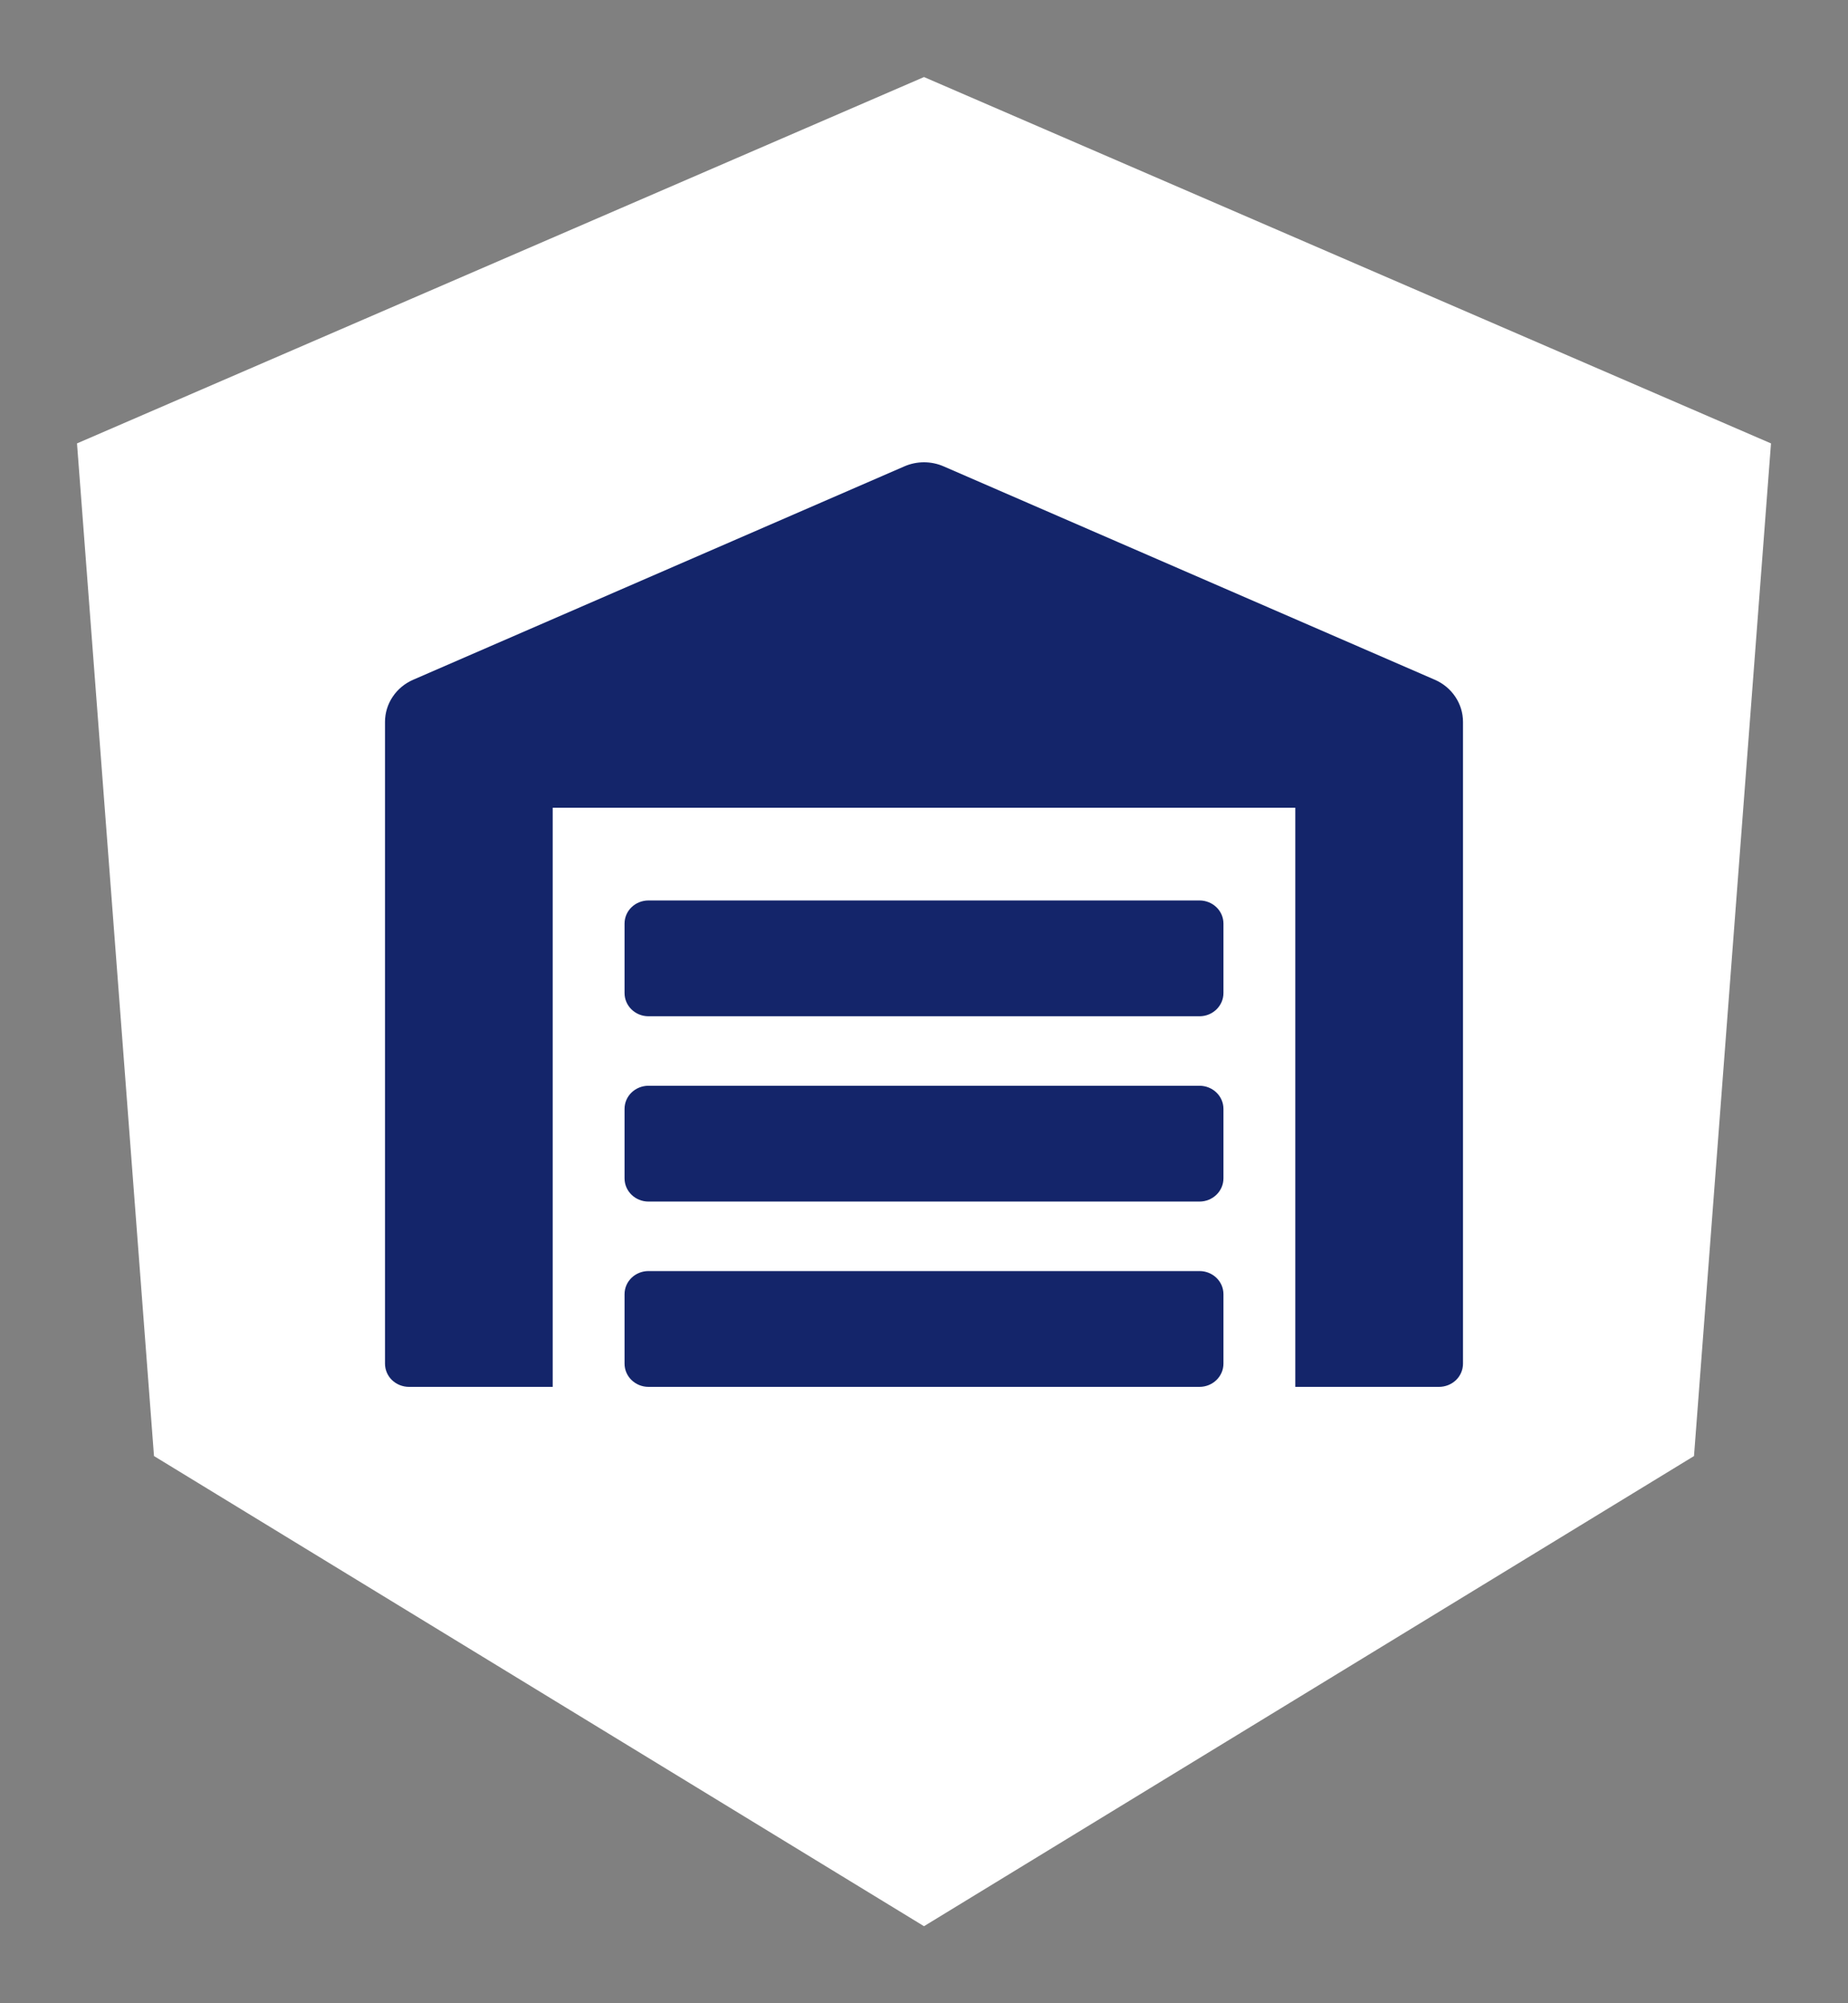 <svg width="24" height="26" viewBox="0 0 24 26" fill="none" xmlns="http://www.w3.org/2000/svg">
<rect x="0" y="0" width="24" height="26" fill="#808080" stroke="none"/>
<path d="M1 5.755L12 1L23 5.755L22 18.898L12 25L2 18.898L1 5.755Z" fill="white" stroke-width="2" stroke-linejoin="round"/>
<path d="M11.745 6.053L5.367 8.822C5.258 8.869 5.165 8.946 5.1 9.043C5.035 9.14 5 9.253 5 9.369V17.699C5 17.779 5.033 17.856 5.091 17.912C5.149 17.968 5.229 18 5.311 18H7.178V10.484H16.822V18H18.689C18.771 18 18.851 17.968 18.909 17.912C18.967 17.856 19 17.779 19 17.699V9.369C19 9.253 18.965 9.14 18.9 9.043C18.835 8.946 18.742 8.869 18.633 8.822L12.255 6.053C12.175 6.018 12.088 6 12 6C11.912 6 11.825 6.018 11.745 6.053Z" fill="#14256A"/>
<path d="M15.578 11.687H8.422C8.25 11.687 8.111 11.821 8.111 11.987V12.889C8.111 13.055 8.25 13.19 8.422 13.19H15.578C15.749 13.19 15.889 13.055 15.889 12.889V11.987C15.889 11.821 15.749 11.687 15.578 11.687Z" fill="#14256A"/>
<path d="M15.578 14.092H8.422C8.25 14.092 8.111 14.226 8.111 14.392V15.294C8.111 15.46 8.25 15.595 8.422 15.595H15.578C15.749 15.595 15.889 15.46 15.889 15.294V14.392C15.889 14.226 15.749 14.092 15.578 14.092Z" fill="#14256A"/>
<path d="M15.578 16.497H8.422C8.25 16.497 8.111 16.631 8.111 16.797V17.699C8.111 17.865 8.25 18 8.422 18H15.578C15.749 18 15.889 17.865 15.889 17.699V16.797C15.889 16.631 15.749 16.497 15.578 16.497Z" fill="#14256A"/>
</svg>
